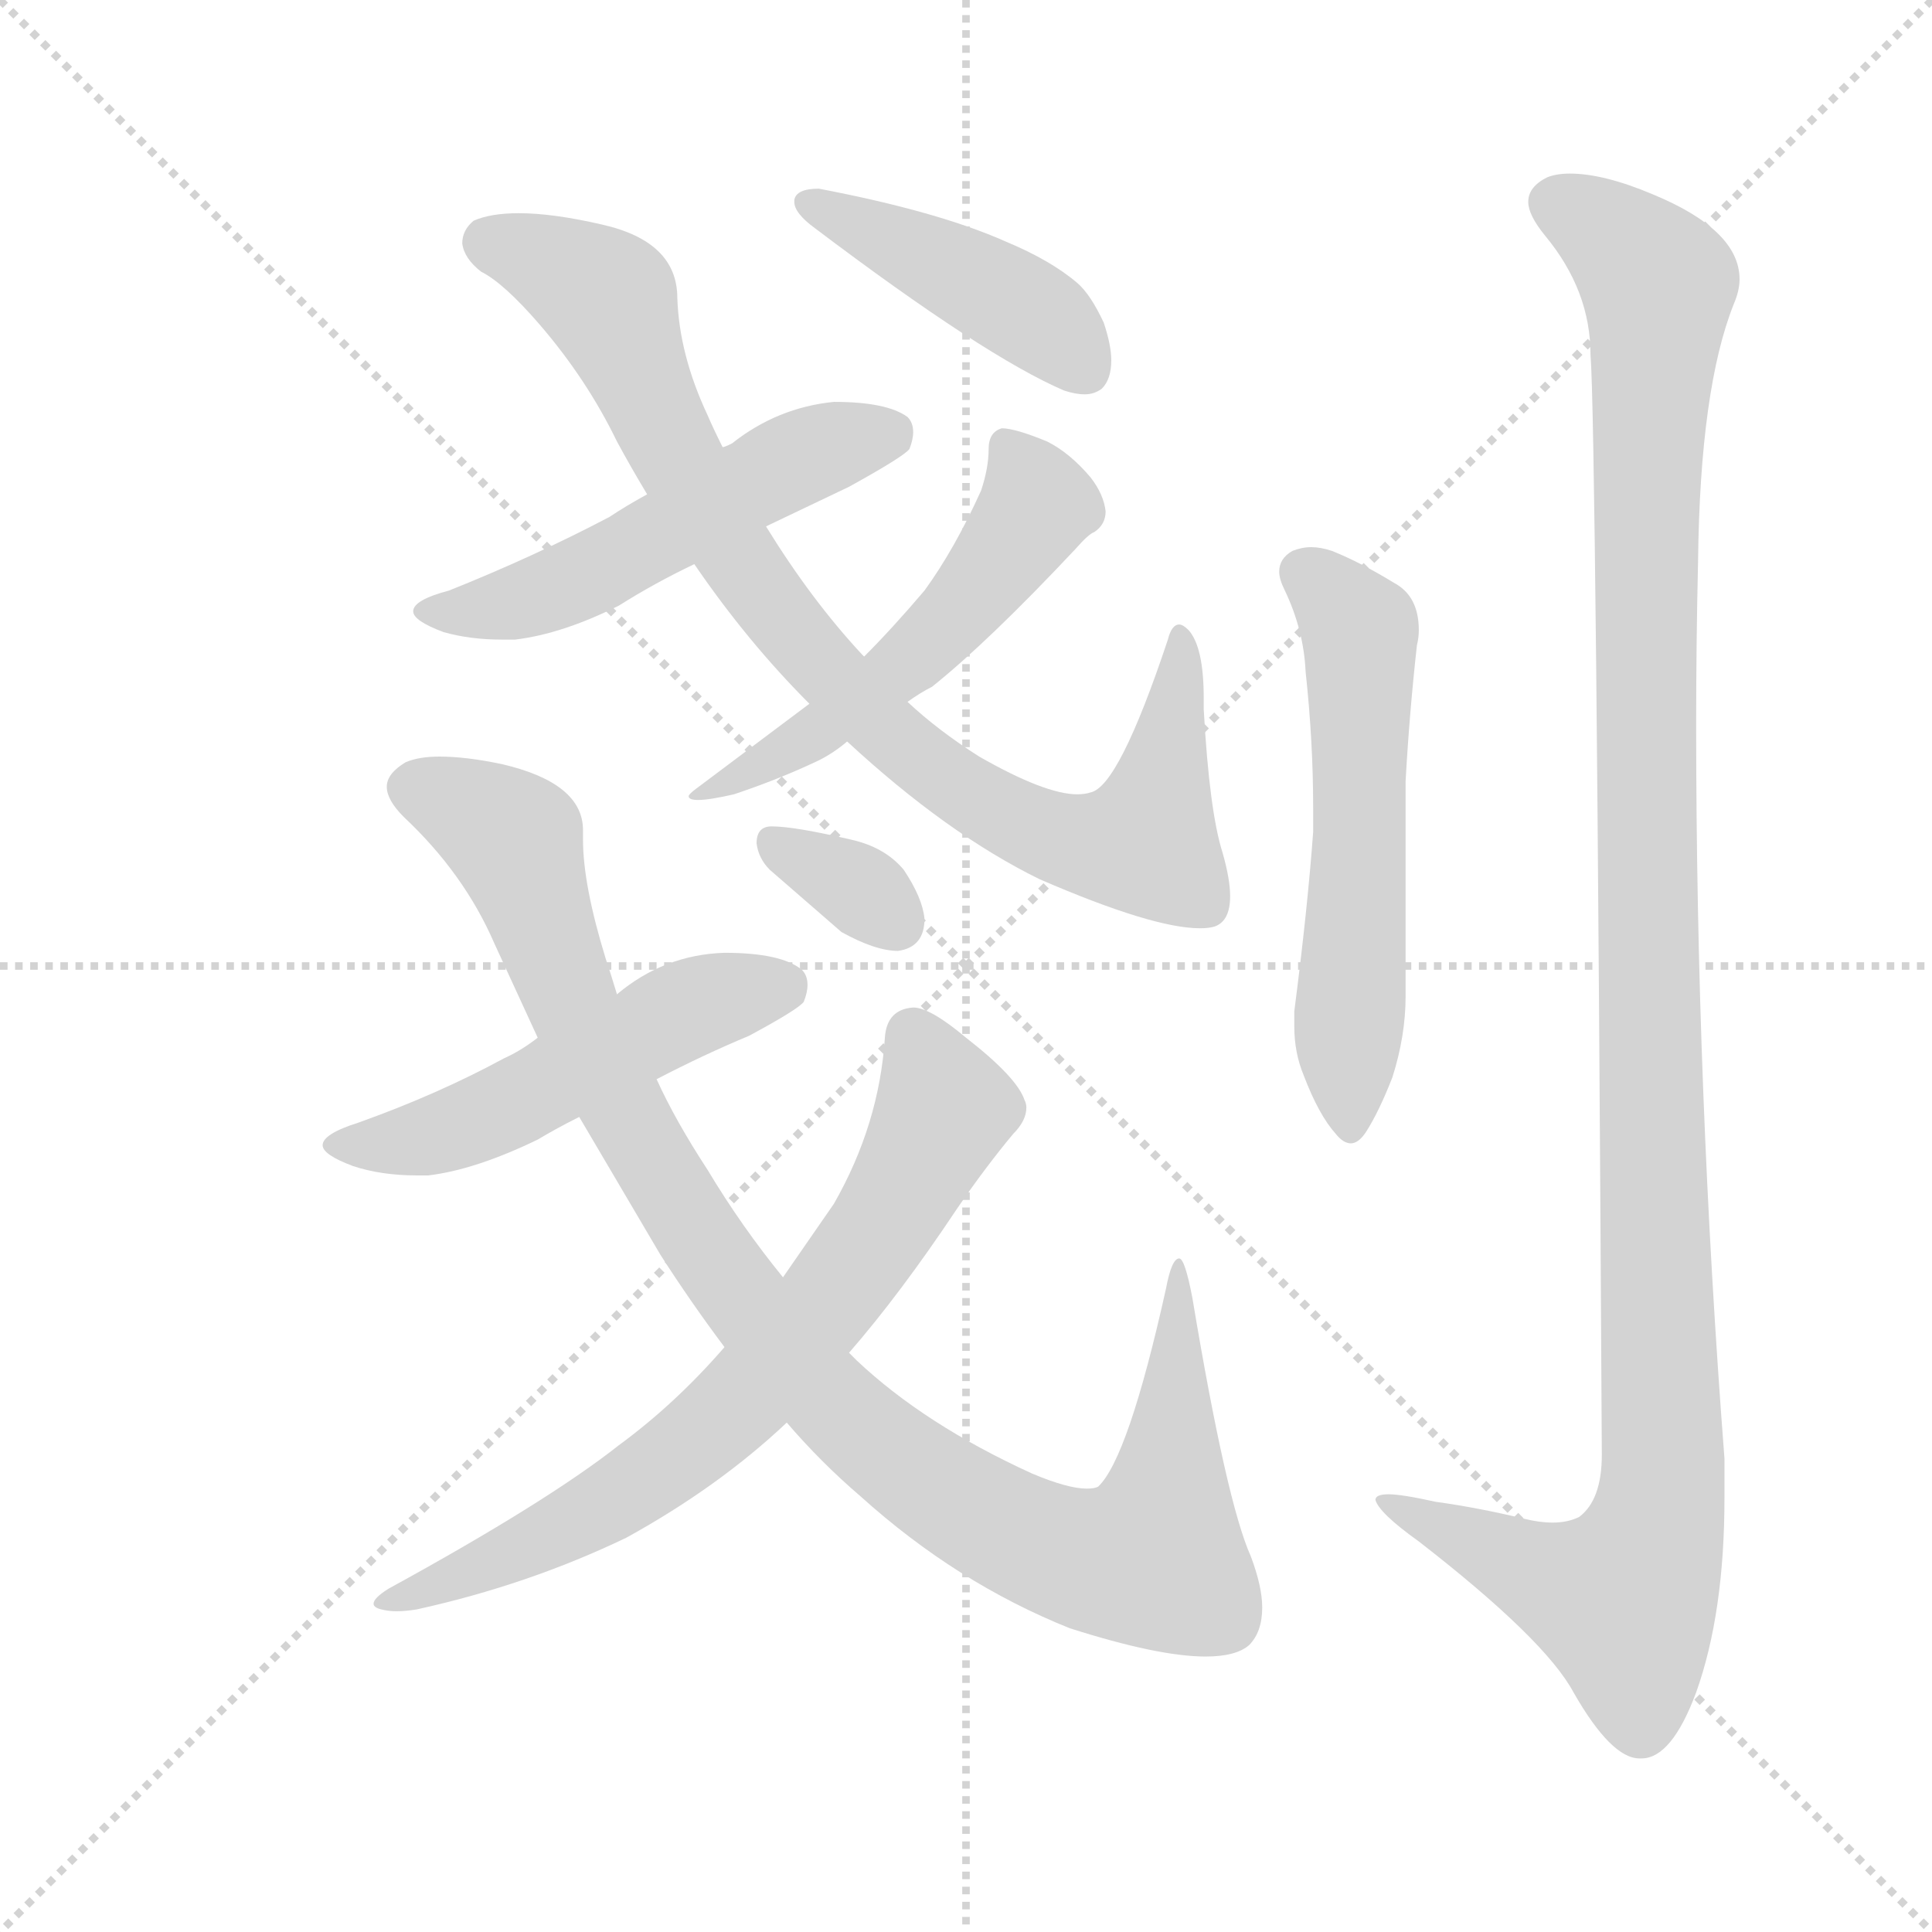 <svg xmlns="http://www.w3.org/2000/svg" version="1.1" viewBox="0 0 1024 1024">
  <g stroke="lightgray" stroke-dasharray="1,1" stroke-width="1" transform="scale(4, 4)">
    <line x1="0" y1="0" x2="256" y2="256" />
    <line x1="256" y1="0" x2="0" y2="256" />
    <line x1="128" y1="0" x2="128" y2="256" />
    <line x1="0" y1="128" x2="256" y2="128" />
  </g>
  <g transform="scale(1.0, -1.0) translate(0.0, -809.00)">
    <style type="text/css">
      
        @keyframes keyframes0 {
          from {
            stroke: blue;
            stroke-dashoffset: 523;
            stroke-width: 128;
          }
          63% {
            animation-timing-function: step-end;
            stroke: blue;
            stroke-dashoffset: 0;
            stroke-width: 128;
          }
          to {
            stroke: black;
            stroke-width: 1024;
          }
        }
        #make-me-a-hanzi-animation-0 {
          animation: keyframes0 0.676s both;
          animation-delay: 0s;
          animation-timing-function: linear;
        }
      
        @keyframes keyframes1 {
          from {
            stroke: blue;
            stroke-dashoffset: 869;
            stroke-width: 128;
          }
          74% {
            animation-timing-function: step-end;
            stroke: blue;
            stroke-dashoffset: 0;
            stroke-width: 128;
          }
          to {
            stroke: black;
            stroke-width: 1024;
          }
        }
        #make-me-a-hanzi-animation-1 {
          animation: keyframes1 0.957s both;
          animation-delay: 0.676s;
          animation-timing-function: linear;
        }
      
        @keyframes keyframes2 {
          from {
            stroke: blue;
            stroke-dashoffset: 532;
            stroke-width: 128;
          }
          63% {
            animation-timing-function: step-end;
            stroke: blue;
            stroke-dashoffset: 0;
            stroke-width: 128;
          }
          to {
            stroke: black;
            stroke-width: 1024;
          }
        }
        #make-me-a-hanzi-animation-2 {
          animation: keyframes2 0.683s both;
          animation-delay: 1.633s;
          animation-timing-function: linear;
        }
      
        @keyframes keyframes3 {
          from {
            stroke: blue;
            stroke-dashoffset: 428;
            stroke-width: 128;
          }
          58% {
            animation-timing-function: step-end;
            stroke: blue;
            stroke-dashoffset: 0;
            stroke-width: 128;
          }
          to {
            stroke: black;
            stroke-width: 1024;
          }
        }
        #make-me-a-hanzi-animation-3 {
          animation: keyframes3 0.598s both;
          animation-delay: 2.316s;
          animation-timing-function: linear;
        }
      
        @keyframes keyframes4 {
          from {
            stroke: blue;
            stroke-dashoffset: 513;
            stroke-width: 128;
          }
          63% {
            animation-timing-function: step-end;
            stroke: blue;
            stroke-dashoffset: 0;
            stroke-width: 128;
          }
          to {
            stroke: black;
            stroke-width: 1024;
          }
        }
        #make-me-a-hanzi-animation-4 {
          animation: keyframes4 0.667s both;
          animation-delay: 2.914s;
          animation-timing-function: linear;
        }
      
        @keyframes keyframes5 {
          from {
            stroke: blue;
            stroke-dashoffset: 1016;
            stroke-width: 128;
          }
          77% {
            animation-timing-function: step-end;
            stroke: blue;
            stroke-dashoffset: 0;
            stroke-width: 128;
          }
          to {
            stroke: black;
            stroke-width: 1024;
          }
        }
        #make-me-a-hanzi-animation-5 {
          animation: keyframes5 1.077s both;
          animation-delay: 3.582s;
          animation-timing-function: linear;
        }
      
        @keyframes keyframes6 {
          from {
            stroke: blue;
            stroke-dashoffset: 707;
            stroke-width: 128;
          }
          70% {
            animation-timing-function: step-end;
            stroke: blue;
            stroke-dashoffset: 0;
            stroke-width: 128;
          }
          to {
            stroke: black;
            stroke-width: 1024;
          }
        }
        #make-me-a-hanzi-animation-6 {
          animation: keyframes6 0.825s both;
          animation-delay: 4.658s;
          animation-timing-function: linear;
        }
      
        @keyframes keyframes7 {
          from {
            stroke: blue;
            stroke-dashoffset: 330;
            stroke-width: 128;
          }
          52% {
            animation-timing-function: step-end;
            stroke: blue;
            stroke-dashoffset: 0;
            stroke-width: 128;
          }
          to {
            stroke: black;
            stroke-width: 1024;
          }
        }
        #make-me-a-hanzi-animation-7 {
          animation: keyframes7 0.519s both;
          animation-delay: 5.484s;
          animation-timing-function: linear;
        }
      
        @keyframes keyframes8 {
          from {
            stroke: blue;
            stroke-dashoffset: 561;
            stroke-width: 128;
          }
          65% {
            animation-timing-function: step-end;
            stroke: blue;
            stroke-dashoffset: 0;
            stroke-width: 128;
          }
          to {
            stroke: black;
            stroke-width: 1024;
          }
        }
        #make-me-a-hanzi-animation-8 {
          animation: keyframes8 0.707s both;
          animation-delay: 6.002s;
          animation-timing-function: linear;
        }
      
        @keyframes keyframes9 {
          from {
            stroke: blue;
            stroke-dashoffset: 1165;
            stroke-width: 128;
          }
          79% {
            animation-timing-function: step-end;
            stroke: blue;
            stroke-dashoffset: 0;
            stroke-width: 128;
          }
          to {
            stroke: black;
            stroke-width: 1024;
          }
        }
        #make-me-a-hanzi-animation-9 {
          animation: keyframes9 1.198s both;
          animation-delay: 6.709s;
          animation-timing-function: linear;
        }
      
    </style>
    
      <path d="M 406 530 L 450 551 Q 479 567 482 571 Q 484 576 484 580 Q 484 585 481 588 Q 470 596 442 596 Q 412 593 388 574 Q 384 572 383 572 L 343 547 Q 332 541 323 535 Q 283 514 238 496 Q 219 491 219 485 Q 219 480 235 474 Q 249 470 266 470 L 273 470 Q 298 473 328 488 Q 347 500 368 510 L 406 530 Z" fill="lightgray" />
    
      <path d="M 551 343 Q 611 317 636 317 Q 641 317 644 318 Q 652 321 652 334 Q 652 343 648 357 Q 641 379 638 433 L 638 439 Q 638 466 630 475 Q 627 478 625 478 Q 621 478 619 470 Q 593 392 578 389 Q 575 388 571 388 Q 554 388 519 408 Q 497 422 481 437 L 458 461 L 457 462 Q 430 491 406 530 L 383 572 Q 378 582 375 589 Q 360 621 359 651 Q 359 681 319 690 Q 293 696 275 696 Q 260 696 251 692 Q 245 687 245 680 Q 246 672 255 665 Q 267 659 286 637 Q 311 608 327 575 Q 334 562 343 547 L 368 510 Q 396 469 429 436 L 449 416 Q 502 367 551 343 Z" fill="lightgray" />
    
      <path d="M 481 437 Q 488 442 494 445 Q 524 469 570 518 Q 577 526 580 527 Q 586 531 586 538 Q 585 547 578 556 Q 567 569 555 575 Q 538 582 531 582 Q 524 580 524 571 Q 524 561 520 549 Q 506 518 490 496 Q 473 476 458 461 L 429 436 L 369 391 Q 365 388 365 387 Q 365 385 370 385 Q 376 385 389 388 Q 413 396 434 406 Q 442 410 449 416 L 481 437 Z" fill="lightgray" />
    
      <path d="M 421 703 L 421 702 Q 421 696 432 688 Q 522 620 564 602 Q 570 600 575 600 Q 580 600 584 603 Q 589 608 589 618 Q 589 626 585 638 Q 578 653 571 659 Q 557 671 533 681 Q 497 697 434 709 Q 422 709 421 703 Z" fill="lightgray" />
    
      <path d="M 348 237 Q 373 250 397 260 Q 423 274 426 278 Q 428 283 428 287 Q 428 292 425 295 Q 414 304 384 304 Q 352 303 327 282 L 285 259 Q 276 252 267 248 Q 232 229 190 214 Q 171 208 171 202 Q 171 197 187 191 Q 202 186 221 186 L 227 186 Q 252 189 285 205 Q 295 211 307 217 L 348 237 Z" fill="lightgray" />
    
      <path d="M 632 121 Q 628 142 625 142 Q 621 142 618 126 Q 598 36 582 21 Q 580 20 576 20 Q 566 20 547 28 Q 490 54 454 88 L 450 92 L 415 132 Q 393 159 375 189 Q 358 215 348 237 L 327 282 Q 324 292 321 301 Q 309 340 309 364 L 309 369 Q 309 394 266 404 Q 247 408 233 408 Q 222 408 215 405 Q 205 399 205 392 Q 205 385 214 376 Q 246 346 262 309 L 285 259 L 307 217 L 350 144 Q 366 119 384 95 L 417 55 Q 435 34 456 16 Q 507 -30 567 -54 Q 614 -69 639 -69 Q 655 -69 662 -63 Q 669 -56 669 -43 Q 669 -32 663 -16 Q 650 13 632 121 Z" fill="lightgray" />
    
      <path d="M 450 92 Q 477 123 507 168 Q 522 190 537 208 Q 544 215 544 222 Q 544 224 543 226 Q 539 238 512 259 Q 493 275 484 275 Q 470 274 469 259 Q 466 213 442 171 L 415 132 L 384 95 Q 358 65 328 43 Q 290 13 206 -33 Q 198 -38 198 -41 Q 198 -43 202 -44 Q 206 -45 210 -45 Q 215 -45 221 -44 Q 280 -31 332 -6 Q 381 21 417 55 L 450 92 Z" fill="lightgray" />
    
      <path d="M 446 315 Q 464 305 476 305 Q 490 307 490 322 Q 489 333 479 348 Q 469 360 451 364 Q 421 371 409 371 Q 401 371 401 362 Q 402 354 408 348 L 446 315 Z" fill="lightgray" />
    
      <path d="M 692 453 Q 696 416 696 381 L 696 368 Q 693 327 686 273 L 686 265 Q 686 251 691 239 Q 699 218 708 208 Q 712 203 716 203 Q 720 203 724 209 Q 731 220 738 238 Q 745 260 745 281 L 745 395 Q 747 431 751 467 Q 752 471 752 475 Q 752 493 739 500 Q 721 511 706 517 Q 700 519 695 519 Q 690 519 685 517 Q 678 513 678 506 Q 678 502 681 496 Q 691 475 692 453 Z" fill="lightgray" />
    
      <path d="M 849 38 Q 849 14 837 5 Q 831 2 823 2 Q 816 2 808 4 Q 783 10 761 13 Q 743 17 736 17 Q 729 17 729 14 Q 731 7 752 -8 Q 819 -60 834 -88 Q 854 -123 869 -123 L 870 -123 Q 886 -123 899 -88 Q 914 -46 914 15 L 914 36 Q 899 231 899 425 Q 899 468 900 511 Q 901 603 919 648 Q 922 655 922 661 Q 922 687 876 706 Q 850 717 832 717 Q 825 717 820 715 Q 810 710 810 702 Q 810 695 819 684 Q 843 655 843 621 Q 846 584 849 38 Z" fill="lightgray" />
    
    
      <clipPath id="make-me-a-hanzi-clip-0">
        <path d="M 406 530 L 450 551 Q 479 567 482 571 Q 484 576 484 580 Q 484 585 481 588 Q 470 596 442 596 Q 412 593 388 574 Q 384 572 383 572 L 343 547 Q 332 541 323 535 Q 283 514 238 496 Q 219 491 219 485 Q 219 480 235 474 Q 249 470 266 470 L 273 470 Q 298 473 328 488 Q 347 500 368 510 L 406 530 Z" />
      </clipPath>
      <path clip-path="url(#make-me-a-hanzi-clip-0)" d="M 225 485 L 287 494 L 418 564 L 472 578" fill="none" id="make-me-a-hanzi-animation-0" stroke-dasharray="395 790" stroke-linecap="round" />
    
      <clipPath id="make-me-a-hanzi-clip-1">
        <path d="M 551 343 Q 611 317 636 317 Q 641 317 644 318 Q 652 321 652 334 Q 652 343 648 357 Q 641 379 638 433 L 638 439 Q 638 466 630 475 Q 627 478 625 478 Q 621 478 619 470 Q 593 392 578 389 Q 575 388 571 388 Q 554 388 519 408 Q 497 422 481 437 L 458 461 L 457 462 Q 430 491 406 530 L 383 572 Q 378 582 375 589 Q 360 621 359 651 Q 359 681 319 690 Q 293 696 275 696 Q 260 696 251 692 Q 245 687 245 680 Q 246 672 255 665 Q 267 659 286 637 Q 311 608 327 575 Q 334 562 343 547 L 368 510 Q 396 469 429 436 L 449 416 Q 502 367 551 343 Z" />
      </clipPath>
      <path clip-path="url(#make-me-a-hanzi-clip-1)" d="M 258 681 L 292 669 L 322 650 L 355 573 L 410 488 L 467 423 L 543 371 L 570 362 L 607 362 L 622 422 L 625 472" fill="none" id="make-me-a-hanzi-animation-1" stroke-dasharray="741 1482" stroke-linecap="round" />
    
      <clipPath id="make-me-a-hanzi-clip-2">
        <path d="M 481 437 Q 488 442 494 445 Q 524 469 570 518 Q 577 526 580 527 Q 586 531 586 538 Q 585 547 578 556 Q 567 569 555 575 Q 538 582 531 582 Q 524 580 524 571 Q 524 561 520 549 Q 506 518 490 496 Q 473 476 458 461 L 429 436 L 369 391 Q 365 388 365 387 Q 365 385 370 385 Q 376 385 389 388 Q 413 396 434 406 Q 442 410 449 416 L 481 437 Z" />
      </clipPath>
      <path clip-path="url(#make-me-a-hanzi-clip-2)" d="M 534 572 L 550 541 L 504 480 L 437 424 L 368 388" fill="none" id="make-me-a-hanzi-animation-2" stroke-dasharray="404 808" stroke-linecap="round" />
    
      <clipPath id="make-me-a-hanzi-clip-3">
        <path d="M 421 703 L 421 702 Q 421 696 432 688 Q 522 620 564 602 Q 570 600 575 600 Q 580 600 584 603 Q 589 608 589 618 Q 589 626 585 638 Q 578 653 571 659 Q 557 671 533 681 Q 497 697 434 709 Q 422 709 421 703 Z" />
      </clipPath>
      <path clip-path="url(#make-me-a-hanzi-clip-3)" d="M 429 703 L 540 647 L 575 614" fill="none" id="make-me-a-hanzi-animation-3" stroke-dasharray="300 600" stroke-linecap="round" />
    
      <clipPath id="make-me-a-hanzi-clip-4">
        <path d="M 348 237 Q 373 250 397 260 Q 423 274 426 278 Q 428 283 428 287 Q 428 292 425 295 Q 414 304 384 304 Q 352 303 327 282 L 285 259 Q 276 252 267 248 Q 232 229 190 214 Q 171 208 171 202 Q 171 197 187 191 Q 202 186 221 186 L 227 186 Q 252 189 285 205 Q 295 211 307 217 L 348 237 Z" />
      </clipPath>
      <path clip-path="url(#make-me-a-hanzi-clip-4)" d="M 177 202 L 216 204 L 254 215 L 368 276 L 416 285" fill="none" id="make-me-a-hanzi-animation-4" stroke-dasharray="385 770" stroke-linecap="round" />
    
      <clipPath id="make-me-a-hanzi-clip-5">
        <path d="M 632 121 Q 628 142 625 142 Q 621 142 618 126 Q 598 36 582 21 Q 580 20 576 20 Q 566 20 547 28 Q 490 54 454 88 L 450 92 L 415 132 Q 393 159 375 189 Q 358 215 348 237 L 327 282 Q 324 292 321 301 Q 309 340 309 364 L 309 369 Q 309 394 266 404 Q 247 408 233 408 Q 222 408 215 405 Q 205 399 205 392 Q 205 385 214 376 Q 246 346 262 309 L 285 259 L 307 217 L 350 144 Q 366 119 384 95 L 417 55 Q 435 34 456 16 Q 507 -30 567 -54 Q 614 -69 639 -69 Q 655 -69 662 -63 Q 669 -56 669 -43 Q 669 -32 663 -16 Q 650 13 632 121 Z" />
      </clipPath>
      <path clip-path="url(#make-me-a-hanzi-clip-5)" d="M 217 391 L 273 364 L 303 275 L 389 126 L 449 57 L 514 9 L 575 -17 L 612 -17 L 622 44 L 625 138" fill="none" id="make-me-a-hanzi-animation-5" stroke-dasharray="888 1776" stroke-linecap="round" />
    
      <clipPath id="make-me-a-hanzi-clip-6">
        <path d="M 450 92 Q 477 123 507 168 Q 522 190 537 208 Q 544 215 544 222 Q 544 224 543 226 Q 539 238 512 259 Q 493 275 484 275 Q 470 274 469 259 Q 466 213 442 171 L 415 132 L 384 95 Q 358 65 328 43 Q 290 13 206 -33 Q 198 -38 198 -41 Q 198 -43 202 -44 Q 206 -45 210 -45 Q 215 -45 221 -44 Q 280 -31 332 -6 Q 381 21 417 55 L 450 92 Z" />
      </clipPath>
      <path clip-path="url(#make-me-a-hanzi-clip-6)" d="M 484 260 L 501 221 L 470 162 L 402 76 L 326 15 L 267 -17 L 203 -38" fill="none" id="make-me-a-hanzi-animation-6" stroke-dasharray="579 1158" stroke-linecap="round" />
    
      <clipPath id="make-me-a-hanzi-clip-7">
        <path d="M 446 315 Q 464 305 476 305 Q 490 307 490 322 Q 489 333 479 348 Q 469 360 451 364 Q 421 371 409 371 Q 401 371 401 362 Q 402 354 408 348 L 446 315 Z" />
      </clipPath>
      <path clip-path="url(#make-me-a-hanzi-clip-7)" d="M 413 359 L 455 338 L 475 320" fill="none" id="make-me-a-hanzi-animation-7" stroke-dasharray="202 404" stroke-linecap="round" />
    
      <clipPath id="make-me-a-hanzi-clip-8">
        <path d="M 692 453 Q 696 416 696 381 L 696 368 Q 693 327 686 273 L 686 265 Q 686 251 691 239 Q 699 218 708 208 Q 712 203 716 203 Q 720 203 724 209 Q 731 220 738 238 Q 745 260 745 281 L 745 395 Q 747 431 751 467 Q 752 471 752 475 Q 752 493 739 500 Q 721 511 706 517 Q 700 519 695 519 Q 690 519 685 517 Q 678 513 678 506 Q 678 502 681 496 Q 691 475 692 453 Z" />
      </clipPath>
      <path clip-path="url(#make-me-a-hanzi-clip-8)" d="M 692 505 L 721 475 L 716 212" fill="none" id="make-me-a-hanzi-animation-8" stroke-dasharray="433 866" stroke-linecap="round" />
    
      <clipPath id="make-me-a-hanzi-clip-9">
        <path d="M 849 38 Q 849 14 837 5 Q 831 2 823 2 Q 816 2 808 4 Q 783 10 761 13 Q 743 17 736 17 Q 729 17 729 14 Q 731 7 752 -8 Q 819 -60 834 -88 Q 854 -123 869 -123 L 870 -123 Q 886 -123 899 -88 Q 914 -46 914 15 L 914 36 Q 899 231 899 425 Q 899 468 900 511 Q 901 603 919 648 Q 922 655 922 661 Q 922 687 876 706 Q 850 717 832 717 Q 825 717 820 715 Q 810 710 810 702 Q 810 695 819 684 Q 843 655 843 621 Q 846 584 849 38 Z" />
      </clipPath>
      <path clip-path="url(#make-me-a-hanzi-clip-9)" d="M 823 701 L 858 681 L 879 656 L 873 569 L 872 349 L 881 20 L 876 -8 L 860 -39 L 820 -28 L 734 11" fill="none" id="make-me-a-hanzi-animation-9" stroke-dasharray="1037 2074" stroke-linecap="round" />
    
  </g>
</svg>